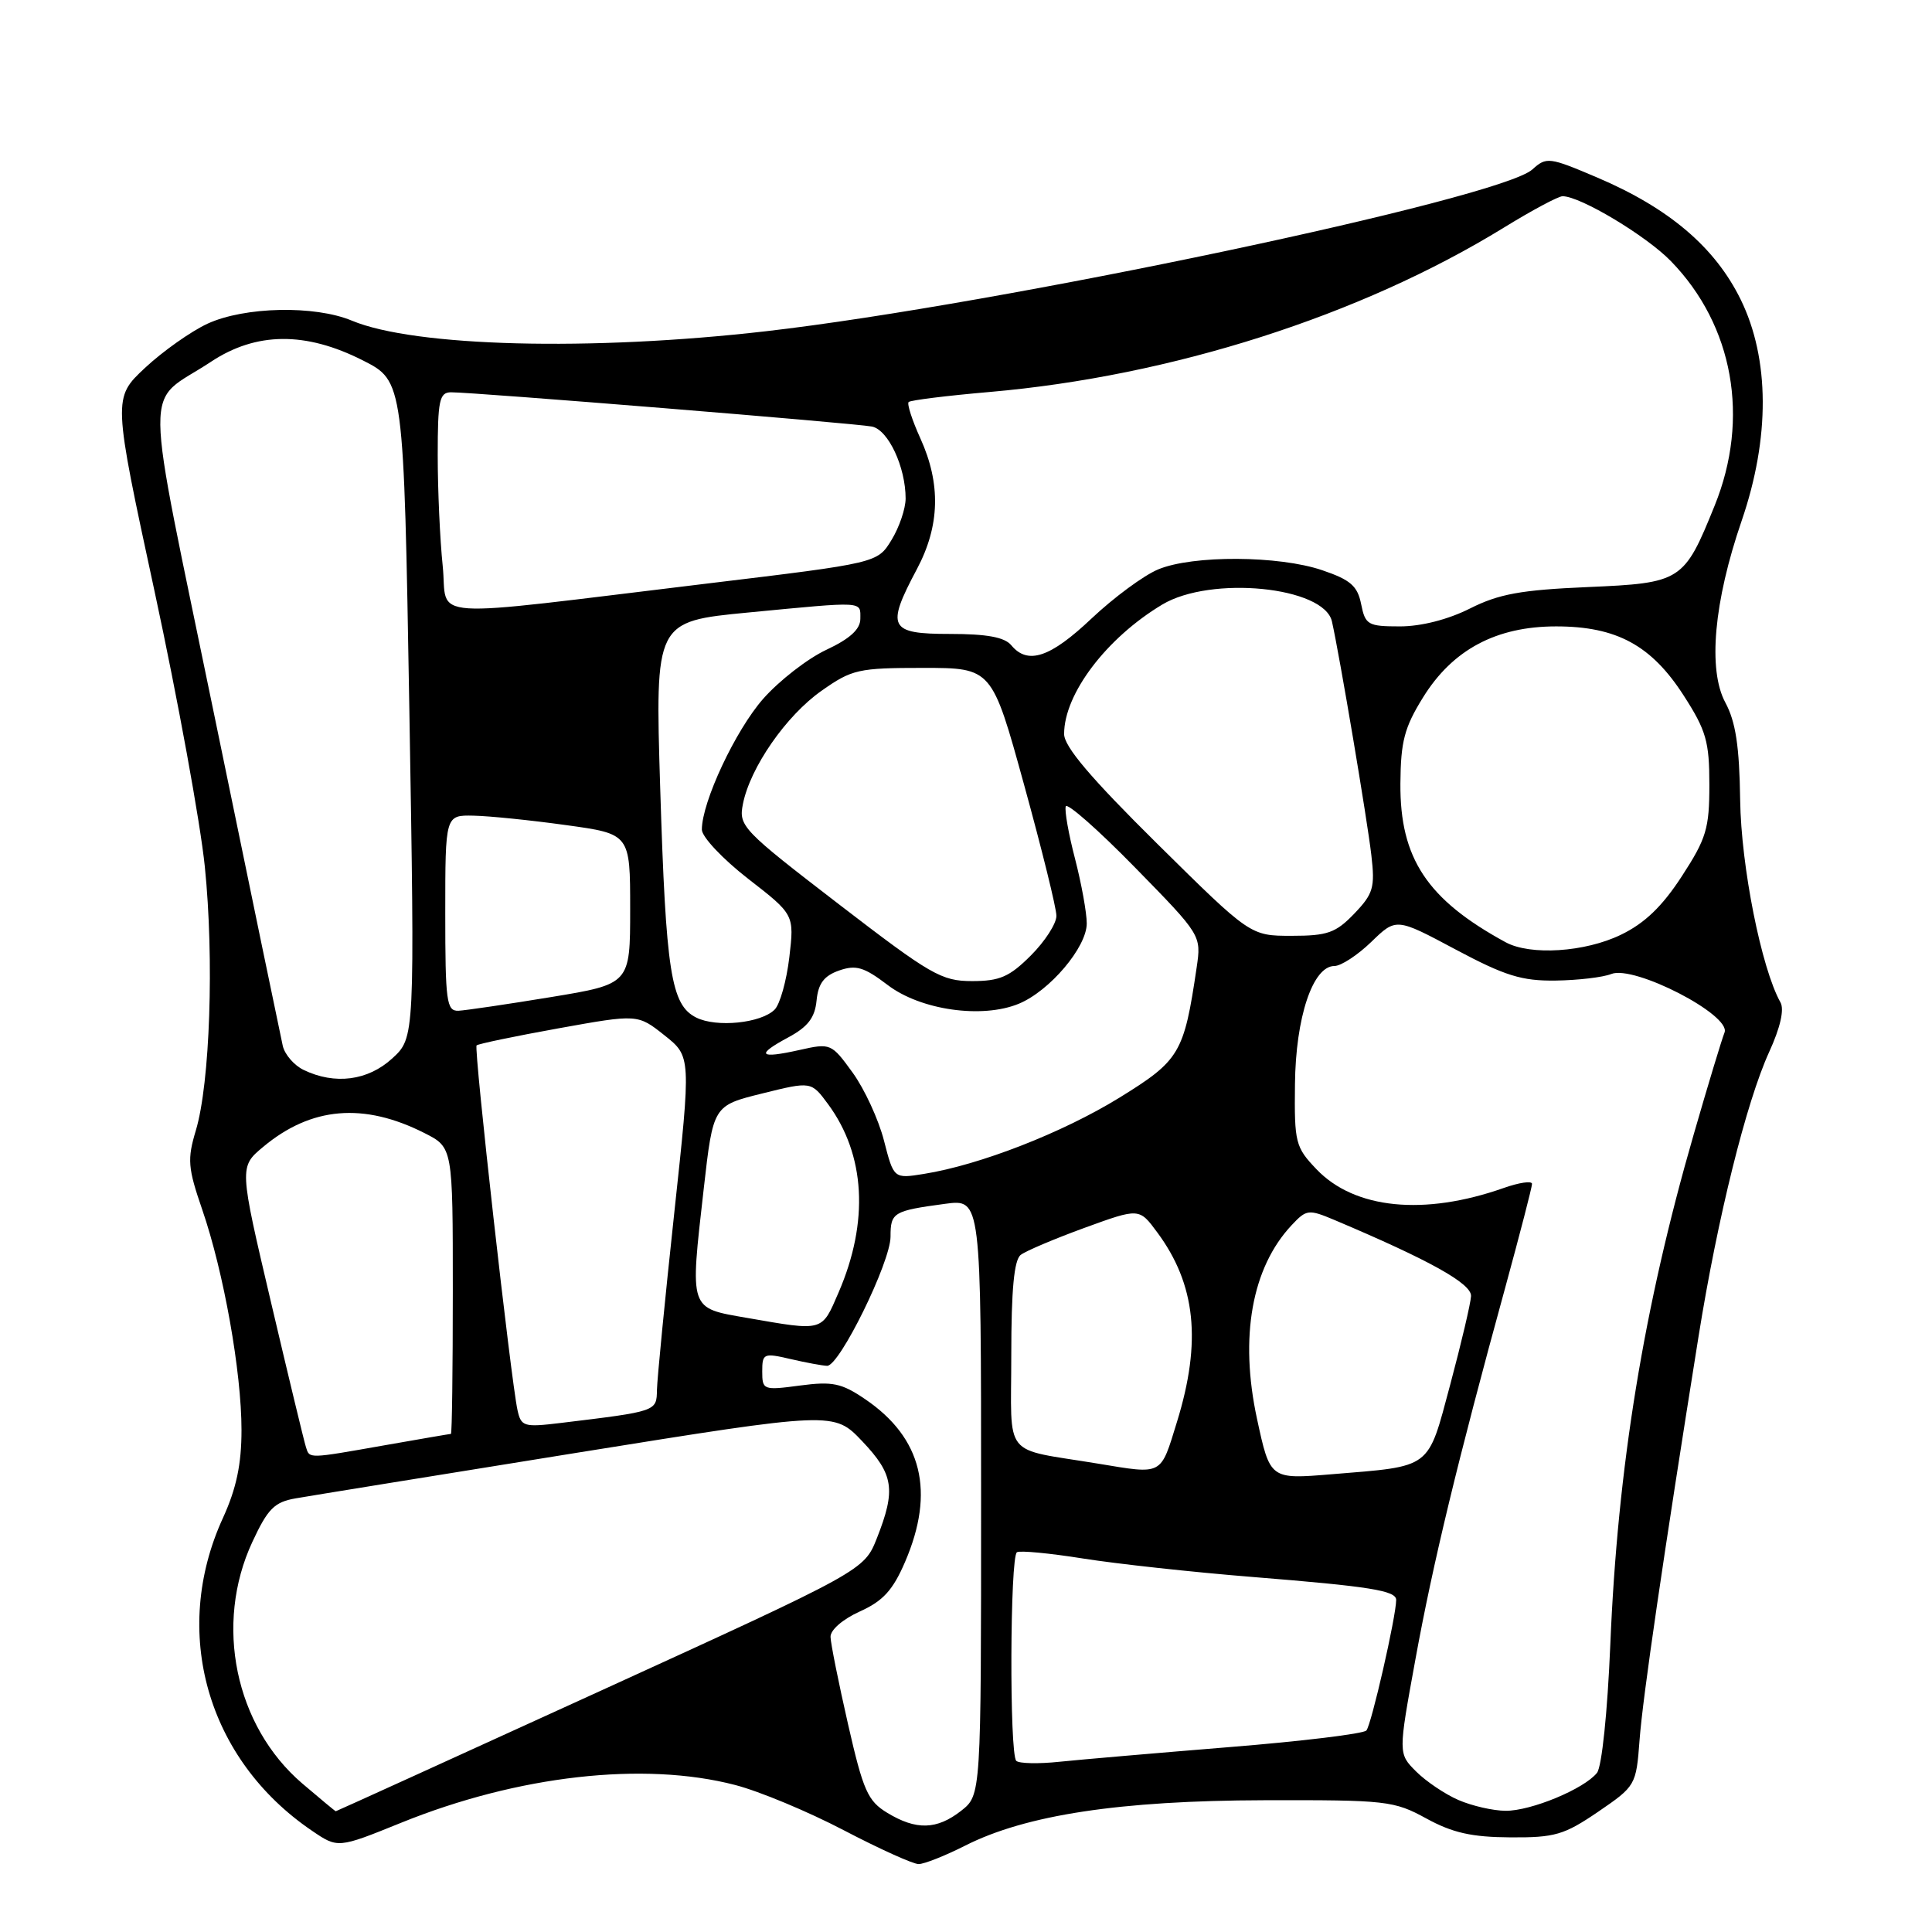 <?xml version="1.0" encoding="UTF-8" standalone="no"?>
<!DOCTYPE svg PUBLIC "-//W3C//DTD SVG 1.1//EN" "http://www.w3.org/Graphics/SVG/1.1/DTD/svg11.dtd" >
<svg xmlns="http://www.w3.org/2000/svg" xmlns:xlink="http://www.w3.org/1999/xlink" version="1.1" viewBox="0 0 256 256">
 <g >
 <path fill="currentColor"
d=" M 127.88 244.56 C 135.93 240.48 148.39 238.59 167.50 238.54 C 183.72 238.50 184.71 238.61 189.00 240.96 C 192.47 242.86 195.02 243.43 200.11 243.46 C 206.03 243.50 207.25 243.14 211.76 240.07 C 216.73 236.67 216.80 236.56 217.25 230.57 C 217.67 224.89 220.41 206.21 225.08 177.00 C 227.59 161.35 231.39 146.04 234.42 139.40 C 235.90 136.17 236.45 133.76 235.92 132.82 C 233.39 128.31 230.70 114.78 230.58 106.00 C 230.48 98.90 229.99 95.64 228.62 93.10 C 226.28 88.75 227.09 79.74 230.78 69.00 C 234.55 58.02 234.50 47.55 230.65 39.69 C 227.24 32.74 221.13 27.56 211.61 23.51 C 205.27 20.81 204.91 20.77 203.05 22.45 C 198.77 26.33 132.33 40.35 101.50 43.89 C 78.28 46.56 54.94 45.96 46.63 42.49 C 41.70 40.43 32.41 40.63 27.50 42.89 C 25.30 43.91 21.58 46.54 19.22 48.74 C 14.95 52.74 14.95 52.74 20.50 78.45 C 23.55 92.60 26.54 108.97 27.14 114.83 C 28.39 127.07 27.83 143.52 25.95 149.79 C 24.80 153.62 24.89 154.75 26.80 160.29 C 29.65 168.58 32.00 181.78 32.00 189.49 C 32.00 194.03 31.32 197.24 29.54 201.14 C 22.62 216.24 27.43 233.13 41.32 242.57 C 44.77 244.92 44.77 244.92 53.14 241.53 C 68.63 235.25 85.31 233.37 97.41 236.52 C 100.62 237.35 107.09 240.05 111.81 242.52 C 116.52 244.98 120.98 247.00 121.72 247.00 C 122.46 247.00 125.23 245.90 127.88 244.56 Z  M 117.57 240.21 C 114.98 238.64 114.38 237.28 112.37 228.47 C 111.12 222.98 110.07 217.78 110.05 216.90 C 110.02 215.98 111.67 214.55 113.93 213.53 C 117.00 212.15 118.31 210.72 119.93 206.95 C 123.93 197.65 122.18 190.52 114.64 185.40 C 111.51 183.27 110.31 183.02 106.00 183.59 C 101.15 184.24 101.00 184.18 101.00 181.73 C 101.00 179.33 101.18 179.25 104.75 180.08 C 106.81 180.56 108.99 180.96 109.60 180.98 C 111.24 181.01 118.00 167.24 118.00 163.87 C 118.00 160.65 118.35 160.44 125.25 159.51 C 130.00 158.88 130.00 158.88 130.00 198.37 C 130.00 237.85 130.00 237.85 127.37 239.93 C 124.14 242.46 121.41 242.54 117.57 240.21 Z  M 40.04 236.31 C 31.14 228.68 28.36 215.22 33.44 204.31 C 35.49 199.90 36.36 199.03 39.18 198.54 C 41.00 198.22 57.80 195.50 76.50 192.49 C 110.50 187.03 110.50 187.03 114.25 190.97 C 118.42 195.37 118.73 197.38 116.20 203.80 C 114.50 208.09 114.50 208.09 79.56 224.05 C 60.35 232.82 44.57 240.00 44.49 240.00 C 44.42 240.00 42.42 238.34 40.04 236.31 Z  M 193.25 238.51 C 191.47 237.74 188.94 236.03 187.64 234.73 C 185.27 232.36 185.27 232.36 187.54 219.93 C 189.85 207.22 193.17 193.48 199.46 170.58 C 201.40 163.47 203.00 157.31 203.00 156.87 C 203.00 156.44 201.30 156.69 199.23 157.42 C 188.70 161.13 179.49 160.21 174.45 154.94 C 171.65 152.01 171.50 151.42 171.59 143.67 C 171.68 134.80 173.95 128.00 176.82 128.00 C 177.69 128.00 179.89 126.56 181.70 124.81 C 185.00 121.61 185.00 121.61 192.87 125.81 C 199.42 129.30 201.64 129.99 206.12 129.93 C 209.08 129.89 212.40 129.50 213.50 129.06 C 216.53 127.85 229.41 134.50 228.51 136.81 C 228.14 137.74 226.30 143.81 224.43 150.30 C 217.80 173.21 214.34 194.39 213.37 218.00 C 213.00 226.88 212.25 234.10 211.61 234.91 C 209.93 237.03 202.89 239.96 199.50 239.94 C 197.85 239.93 195.04 239.29 193.25 238.51 Z  M 134.66 233.32 C 133.74 232.41 133.83 206.22 134.75 205.68 C 135.16 205.43 139.10 205.81 143.50 206.51 C 147.90 207.21 158.03 208.32 166.00 208.96 C 181.52 210.21 185.00 210.76 185.00 212.00 C 185.00 214.16 181.70 228.61 181.05 229.30 C 180.64 229.74 172.47 230.73 162.90 231.50 C 153.33 232.28 143.21 233.15 140.41 233.44 C 137.61 233.74 135.02 233.68 134.66 233.32 Z  M 166.56 188.00 C 164.22 177.17 165.87 167.96 171.16 162.33 C 173.12 160.24 173.39 160.21 176.86 161.67 C 189.44 166.99 195.00 170.08 194.92 171.74 C 194.87 172.71 193.63 177.97 192.17 183.44 C 189.12 194.80 189.86 194.24 176.40 195.35 C 168.29 196.02 168.29 196.02 166.56 188.00 Z  M 145.50 193.94 C 132.67 191.82 134.00 193.48 134.00 179.58 C 134.00 170.89 134.37 166.96 135.25 166.28 C 135.94 165.75 139.75 164.14 143.72 162.69 C 150.95 160.06 150.95 160.06 153.33 163.28 C 158.45 170.18 159.24 177.76 155.96 188.39 C 153.74 195.59 154.16 195.37 145.50 193.94 Z  M 40.54 191.75 C 40.31 191.06 38.23 182.43 35.91 172.56 C 31.69 154.62 31.69 154.62 34.88 151.96 C 41.24 146.65 48.19 146.06 56.25 150.14 C 60.00 152.04 60.00 152.04 60.00 171.02 C 60.00 181.46 59.89 190.00 59.75 190.00 C 59.61 190.00 55.67 190.68 51.00 191.50 C 40.74 193.31 41.03 193.30 40.54 191.75 Z  M 68.57 186.84 C 67.70 182.88 62.76 138.90 63.15 138.52 C 63.35 138.32 68.23 137.30 74.00 136.26 C 84.50 134.37 84.50 134.37 88.04 137.18 C 91.58 139.99 91.58 139.99 89.34 160.75 C 88.11 172.16 87.08 182.70 87.05 184.16 C 87.00 187.03 87.08 187.00 74.29 188.55 C 69.41 189.14 69.05 189.03 68.57 186.84 Z  M 99.00 174.63 C 91.26 173.28 91.41 173.74 93.25 157.50 C 94.50 146.50 94.50 146.50 101.00 144.89 C 107.49 143.28 107.49 143.28 109.72 146.30 C 114.67 153.01 115.17 161.88 111.12 171.25 C 108.86 176.49 109.18 176.40 99.00 174.63 Z  M 117.13 151.13 C 116.42 148.35 114.55 144.30 112.98 142.13 C 110.17 138.25 110.06 138.20 105.93 139.13 C 100.56 140.33 100.09 139.80 104.45 137.46 C 107.05 136.06 107.98 134.85 108.20 132.57 C 108.42 130.31 109.19 129.30 111.18 128.60 C 113.42 127.82 114.48 128.13 117.61 130.51 C 121.98 133.85 130.14 135.01 135.00 133.00 C 139.10 131.30 144.00 125.51 144.00 122.36 C 144.00 120.95 143.30 117.09 142.45 113.80 C 141.59 110.51 141.04 107.38 141.22 106.85 C 141.39 106.33 145.51 109.95 150.36 114.91 C 159.19 123.93 159.19 123.93 158.56 128.22 C 156.88 139.59 156.34 140.50 148.31 145.46 C 140.79 150.09 129.85 154.36 122.42 155.55 C 118.43 156.19 118.43 156.19 117.13 151.13 Z  M 40.23 141.77 C 38.98 141.17 37.74 139.74 37.47 138.59 C 37.21 137.44 33.16 117.88 28.47 95.12 C 18.89 48.55 18.95 53.90 27.95 47.94 C 33.94 43.97 40.49 43.91 48.07 47.75 C 53.50 50.50 53.50 50.50 54.24 94.00 C 54.97 137.50 54.97 137.50 51.97 140.25 C 48.75 143.20 44.37 143.77 40.23 141.77 Z  M 92.25 134.83 C 88.91 133.15 88.24 128.89 87.48 104.42 C 86.80 82.35 86.80 82.35 99.15 81.16 C 114.70 79.67 114.00 79.63 114.00 81.99 C 114.00 83.38 112.62 84.64 109.48 86.11 C 106.99 87.28 103.24 90.20 101.13 92.59 C 97.45 96.77 93.00 106.27 93.00 109.93 C 93.00 110.89 95.76 113.82 99.13 116.44 C 105.25 121.19 105.25 121.19 104.59 126.85 C 104.22 129.96 103.35 133.08 102.64 133.78 C 100.84 135.58 94.93 136.18 92.25 134.83 Z  M 59.00 121.00 C 59.00 108.00 59.00 108.00 62.75 108.08 C 64.81 108.12 70.33 108.68 75.00 109.33 C 83.50 110.50 83.50 110.50 83.50 120.45 C 83.50 130.39 83.50 130.39 73.00 132.12 C 67.22 133.07 61.71 133.88 60.75 133.93 C 59.17 133.99 59.00 132.74 59.00 121.00 Z  M 111.12 119.79 C 98.35 109.97 97.86 109.46 98.44 106.54 C 99.39 101.71 104.17 94.82 108.86 91.53 C 112.89 88.69 113.74 88.50 122.30 88.50 C 131.43 88.50 131.43 88.50 135.70 104.00 C 138.05 112.53 139.98 120.33 139.98 121.35 C 139.99 122.37 138.47 124.73 136.60 126.60 C 133.76 129.44 132.47 130.00 128.80 130.00 C 124.75 130.00 123.33 129.18 111.12 119.79 Z  M 199.50 124.85 C 189.11 119.20 185.49 113.74 185.56 103.83 C 185.60 98.24 186.09 96.39 188.56 92.41 C 192.48 86.08 198.25 83.00 206.20 83.00 C 214.21 83.00 218.83 85.51 223.11 92.18 C 226.08 96.79 226.50 98.27 226.50 103.98 C 226.50 109.79 226.10 111.11 222.85 116.11 C 220.25 120.11 217.93 122.34 214.78 123.86 C 210.02 126.17 202.78 126.64 199.50 124.85 Z  M 153.34 111.80 C 144.54 103.10 141.00 98.93 141.00 97.26 C 141.00 91.94 146.61 84.54 154.00 80.11 C 160.45 76.24 175.46 77.73 176.49 82.35 C 177.49 86.78 181.18 108.68 181.71 113.31 C 182.21 117.60 181.97 118.43 179.45 121.06 C 177.00 123.61 175.91 124.00 171.15 124.00 C 165.68 124.00 165.68 124.00 153.34 111.80 Z  M 134.00 85.50 C 133.11 84.43 130.77 84.00 125.88 84.00 C 117.80 84.00 117.37 83.16 121.50 75.40 C 124.54 69.68 124.69 64.12 121.96 58.10 C 120.86 55.68 120.16 53.51 120.40 53.27 C 120.64 53.03 125.46 52.43 131.12 51.94 C 155.22 49.85 180.28 41.84 199.27 30.16 C 202.99 27.87 206.49 26.00 207.05 26.00 C 209.40 26.00 218.14 31.24 221.41 34.61 C 229.69 43.13 231.89 55.43 227.20 67.00 C 223.14 77.04 222.81 77.25 210.38 77.79 C 201.54 78.17 198.61 78.70 194.78 80.63 C 191.88 82.09 188.31 83.00 185.51 83.00 C 181.26 83.00 180.91 82.80 180.36 80.06 C 179.88 77.64 178.95 76.83 175.21 75.56 C 169.47 73.60 158.03 73.54 153.46 75.45 C 151.54 76.25 147.58 79.18 144.64 81.95 C 139.16 87.14 136.18 88.13 134.00 85.50 Z  M 58.66 74.98 C 58.30 71.53 58.00 64.95 58.00 60.35 C 58.00 53.07 58.22 52.00 59.75 51.98 C 62.65 51.96 113.34 56.08 115.54 56.52 C 117.70 56.96 120.00 61.88 120.00 66.07 C 119.99 67.41 119.16 69.87 118.13 71.55 C 116.27 74.60 116.27 74.60 93.89 77.30 C 55.26 81.96 59.41 82.23 58.66 74.98 Z "/>
</g>
</svg>
